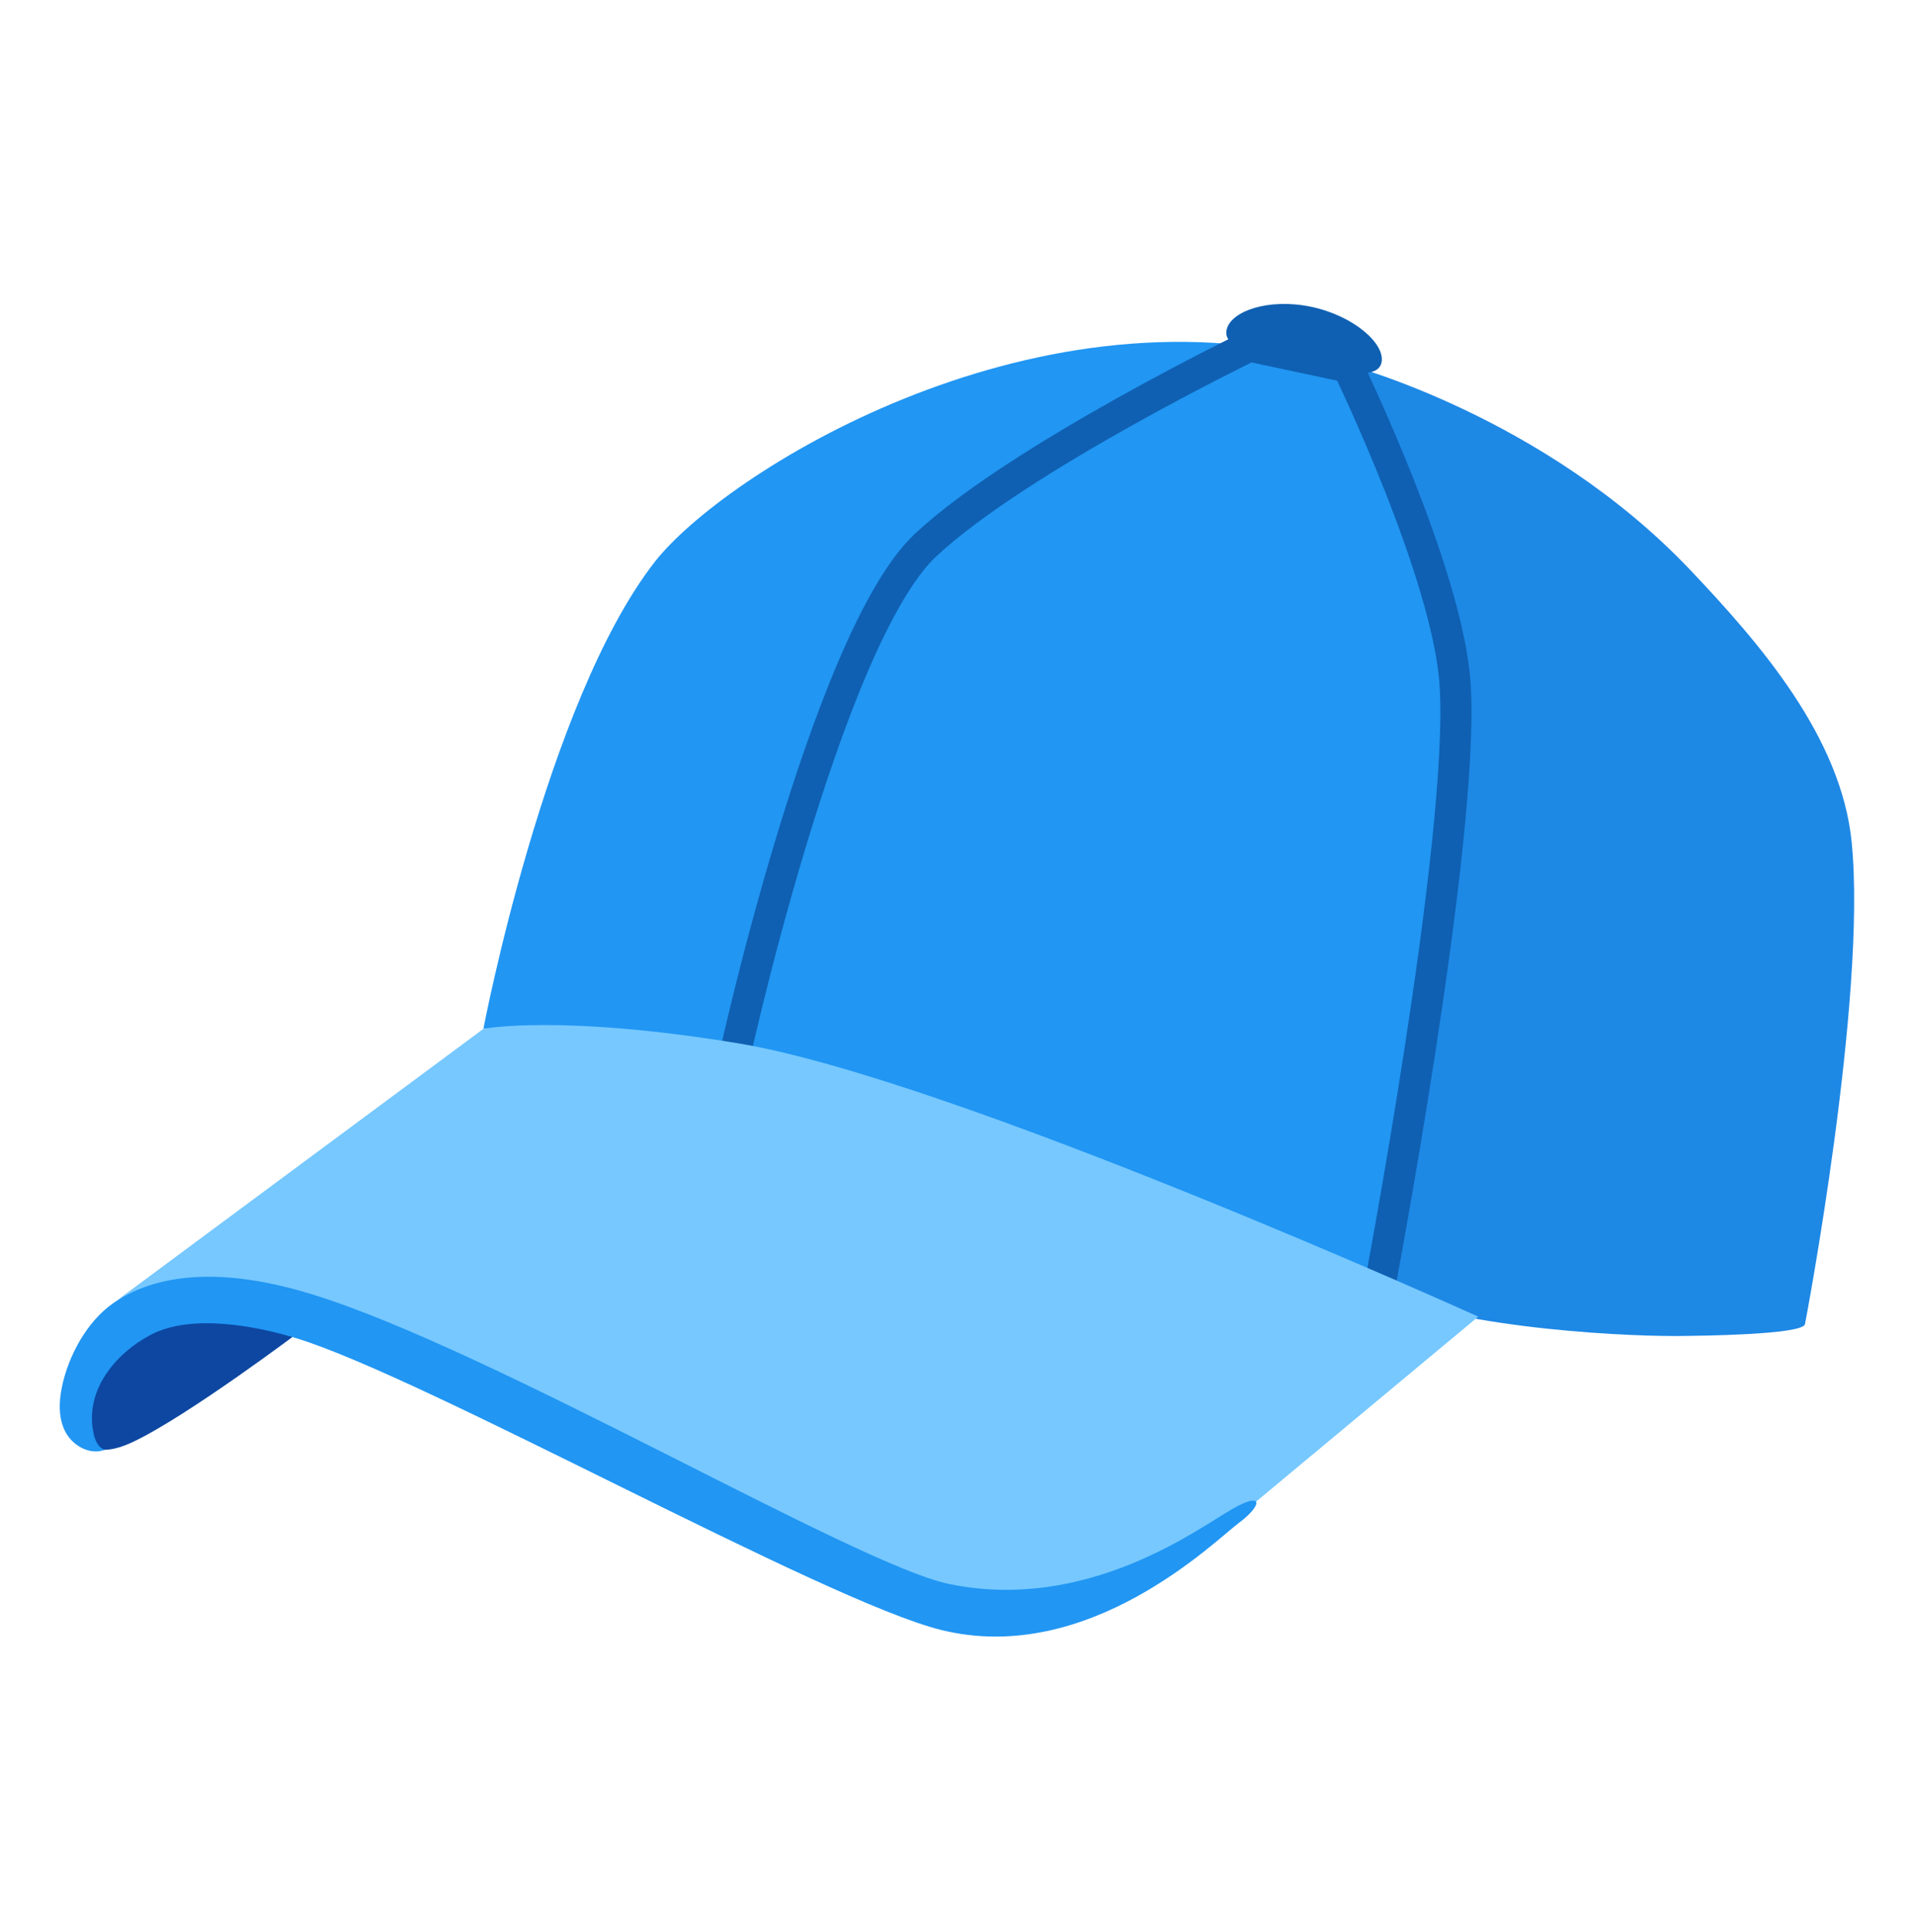 <svg height="444" overflow="hidden" width="440" xmlns="http://www.w3.org/2000/svg">
  <g transform="translate(-2640 -1329)">
    <path d="m2751.13 1565.44s14.3-75.04 39.33-107.22c15.81-20.34 85.8-64.34 153.69-46.47l6.19 1c7.59 15.81 25.23 56.3 24.61 78.17-.93 34.23-18.7 135.4-18.7 135.4s-41.46-15.47-65.38-26.2c-80.92-36.19-139.74-34.68-139.74-34.68z" fill="#2196f3"/>
    <path d="m2973.78 1479.43c-1.13-5.36-24.23-66.68-24.23-66.68s45.34 11.75 79.02 47.26c16.06 16.92 34.69 38.4 37.1 62.53 3.57 35.72-10.69 110.69-10.73 110.79-.48 2.51-25.37 2.68-27.33 2.72-11.2.24-50.01-1.24-72.32-10.35.03 0 22.79-125.64 18.49-146.27z" fill="#1e88e5"/>
    <path d="m2807.89 1576.61c0-1.51 21.96-100.96 44.93-122.37 21.38-19.97 74.42-45.69 74.42-45.69l22.62 4.82s22.92 47.23 24.64 72.8c2.38 35.24-17.73 140.73-17.73 140.73" fill="none"
    stroke="#0f60b2"
    stroke-miterlimit="10"
    stroke-width="7.148"/>
    <path d="m2921.98 1404.81c.89-4.27 9.59-7.36 19.42-5.3s17.08 8.53 16.19 12.79-9.35 2.13-19.18.03c-9.83-2.09-17.33-3.26-16.43-7.52z" fill="#0f60b2"/>
    <path d="m2658.08 1652.58c-.31 3.51-.1 13.79 12.55 7.8 12.65-5.98 38.88-25.78 38.88-25.78s-25.51-9.52-38.95-1.51-12.17 15.98-12.48 19.49z" fill="#0d47a1"/>
    <path d="m2665.99 1628.55l85.18-63.11s17.74-3.37 58.44 3.34c49.43 8.14 170.22 62.83 170.22 62.83l-59.88 49.85s-37.68 29.28-75.76 11.75c-56.93-26.23-118.49-60.36-136.33-64.38-34.76-7.91-41.87-.28-41.87-.28z" fill="#76c8ff"/>
    <path d="m2856.36 1703.63c-26.92-6.67-118.36-57.89-148.16-67.03-8.9-2.72-24.1-5.81-33.58-.79-8.25 4.36-15.3 12.96-13.07 22.82.35 1.51 1.07 3.16 2.55 3.58-3.34 1.3-7.26-.83-8.98-3.96-1.71-3.13-1.61-6.94-.89-10.45 1.48-7.15 5.71-15.02 11.76-19.25 8.01-5.6 22.1-9.38 45.89-2.02 41.73 12.89 124.85 62.11 146.33 66.54 31.59 6.5 57.06-12.61 64.8-17.08 7.73-4.5 7.15-.93 1.79 3.03-5.33 3.95-34.45 33.03-68.44 24.61z" fill="#2196f3"/>
  </g>
</svg>
